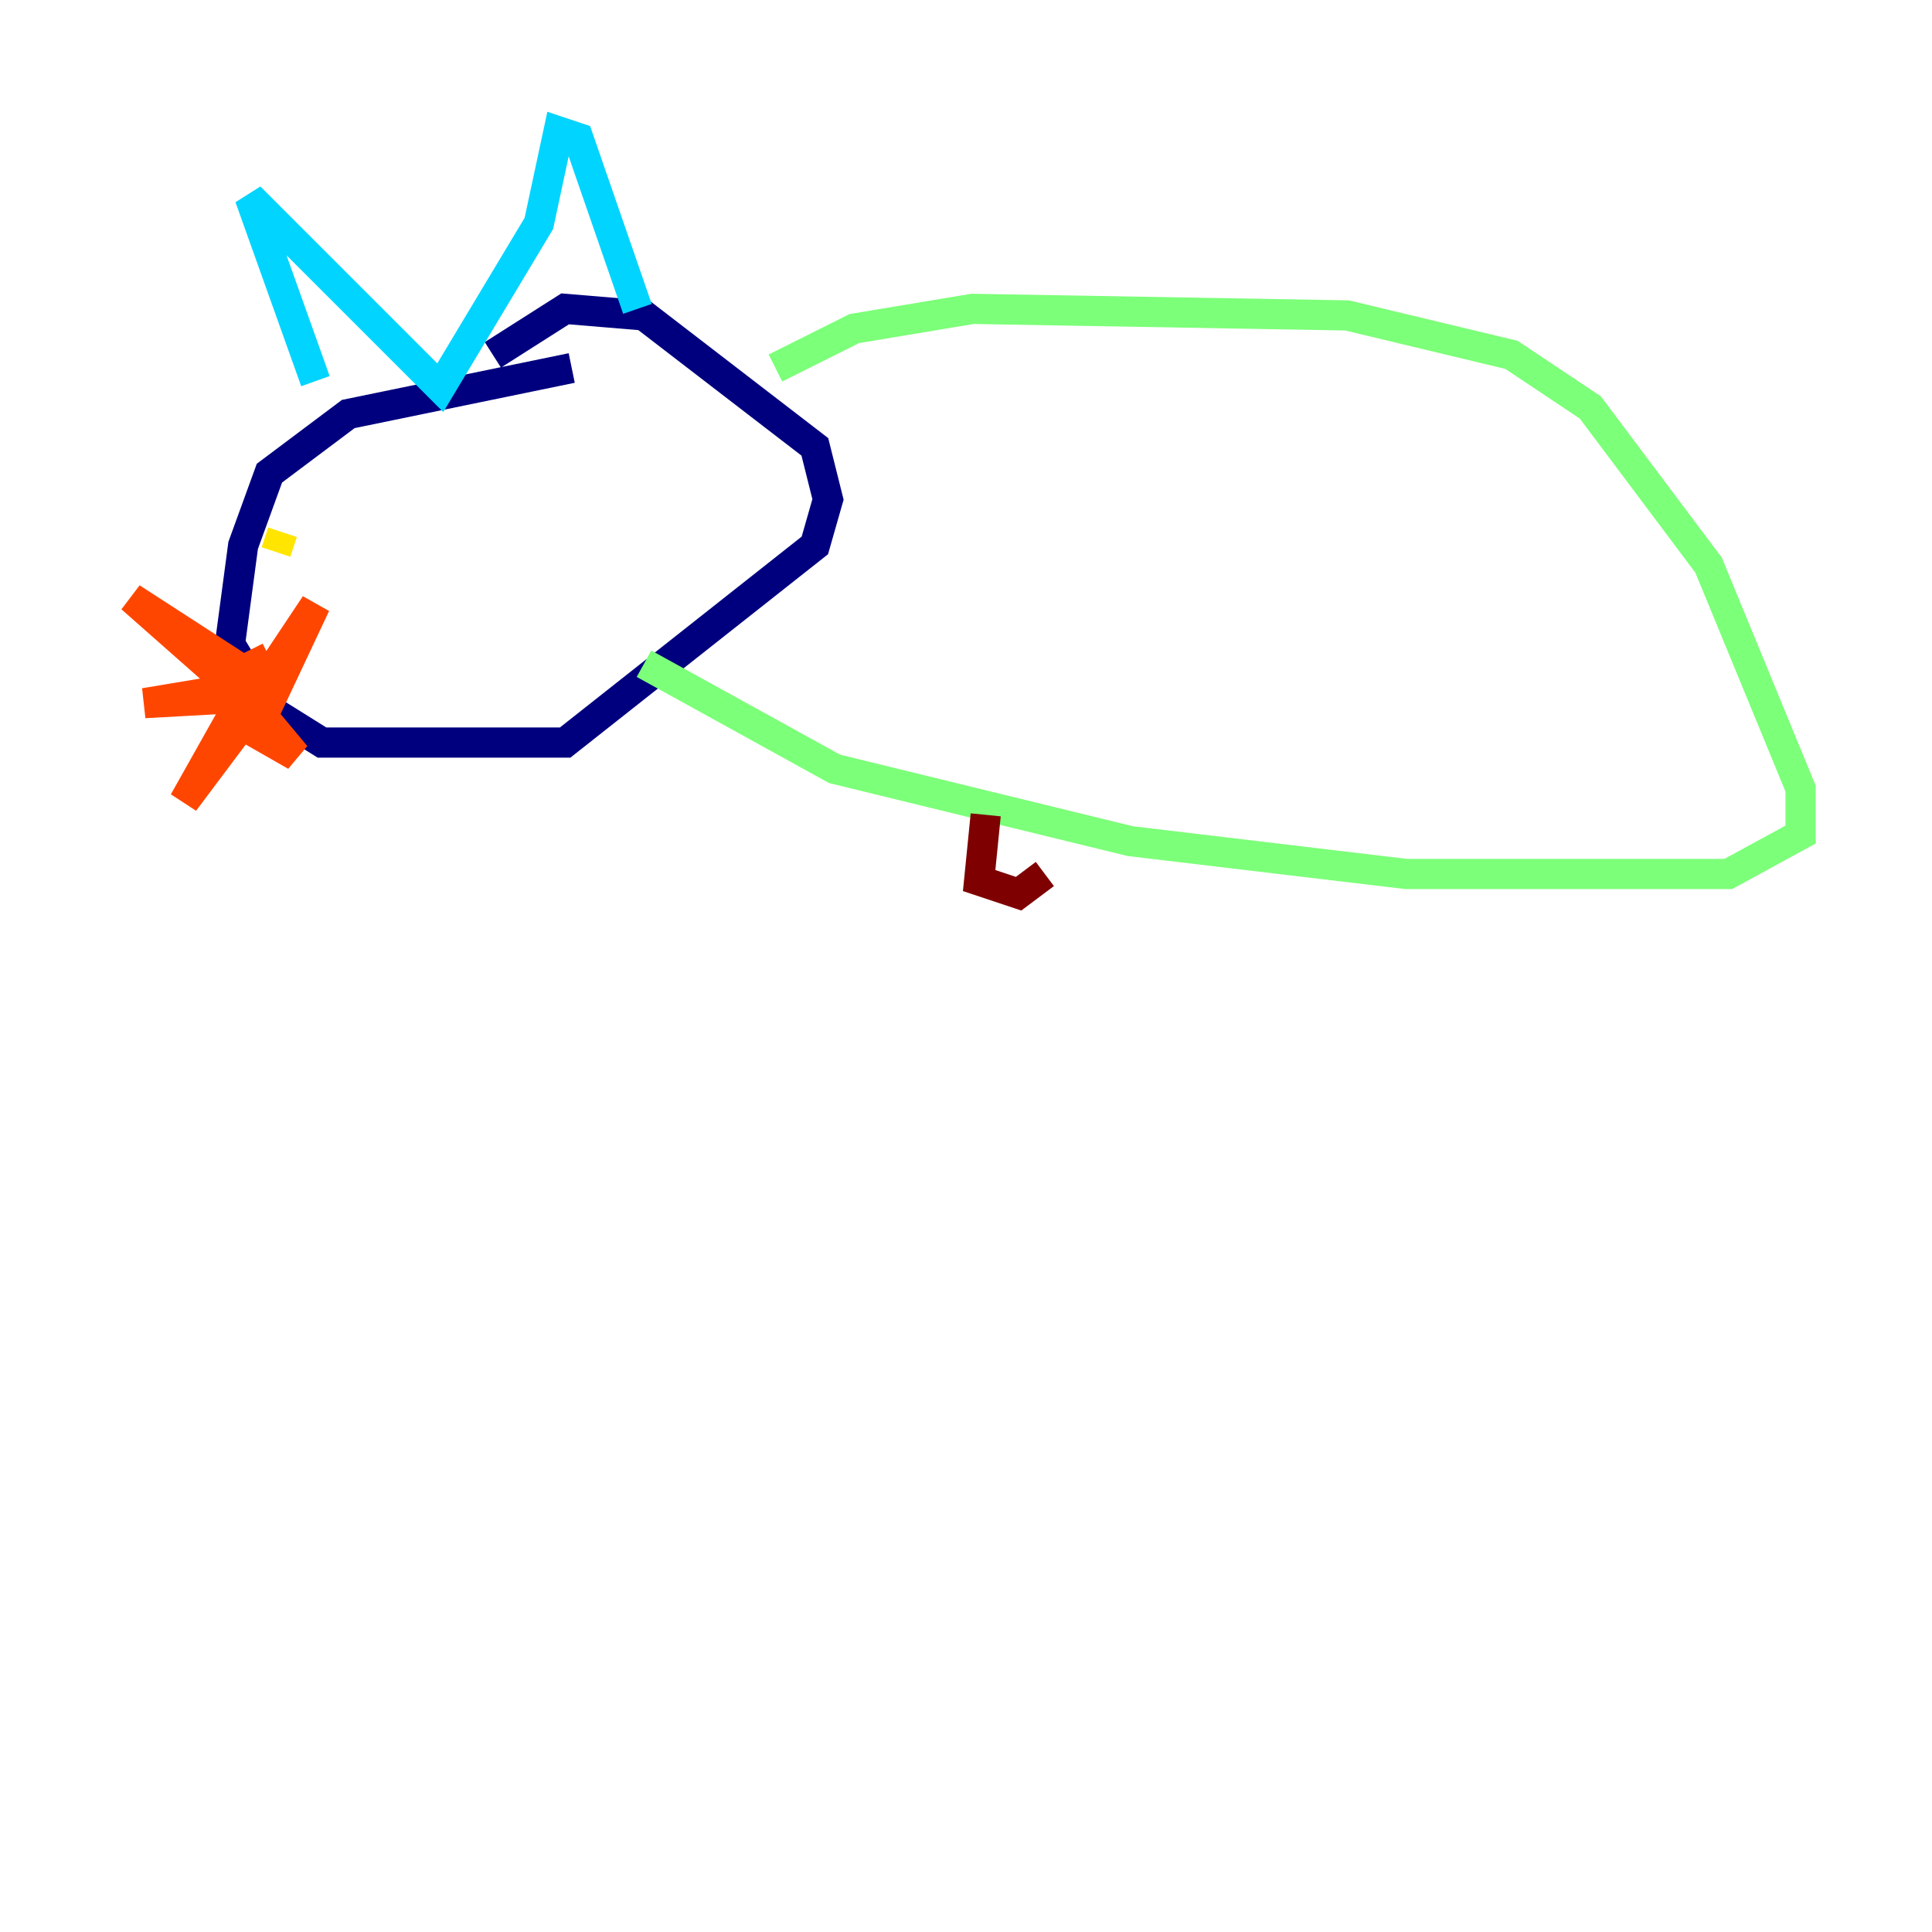 <?xml version="1.0" encoding="utf-8" ?>
<svg baseProfile="tiny" height="128" version="1.2" viewBox="0,0,128,128" width="128" xmlns="http://www.w3.org/2000/svg" xmlns:ev="http://www.w3.org/2001/xml-events" xmlns:xlink="http://www.w3.org/1999/xlink"><defs /><polyline fill="none" points="37.878,24.381 23.075,27.429 17.85,31.347 16.109,36.136 15.238,42.667 17.85,47.02 21.333,49.197 37.442,49.197 53.986,36.136 54.857,33.088 53.986,29.605 42.667,20.898 37.442,20.463 32.653,23.51" stroke="#00007f" stroke-width="2" /><polyline fill="none" points="19.157,22.64 19.157,22.64" stroke="#0028ff" stroke-width="2" /><polyline fill="none" points="20.898,25.252 16.544,13.061 29.17,25.687 35.701,14.803 37.007,8.707 38.313,9.143 42.231,20.463" stroke="#00d4ff" stroke-width="2" /><polyline fill="none" points="51.374,24.381 56.599,21.769 64.435,20.463 89.252,20.898 100.136,23.51 105.361,26.993 113.197,37.442 119.293,52.245 119.293,55.292 114.503,57.905 93.17,57.905 74.884,55.728 55.292,50.939 42.667,43.973" stroke="#7cff79" stroke-width="2" /><polyline fill="none" points="18.721,35.265 18.286,36.571" stroke="#ffe500" stroke-width="2" /><polyline fill="none" points="17.85,43.537 16.109,44.408 8.707,39.619 16.109,46.15 12.191,53.116 17.415,46.15 9.578,46.585 17.415,45.279 20.898,40.054 17.415,47.456 19.592,50.068 16.544,48.327" stroke="#ff4600" stroke-width="2" /><polyline fill="none" points="65.306,53.986 64.871,58.34 67.483,59.211 69.225,57.905" stroke="#7f0000" stroke-width="2" /></svg>